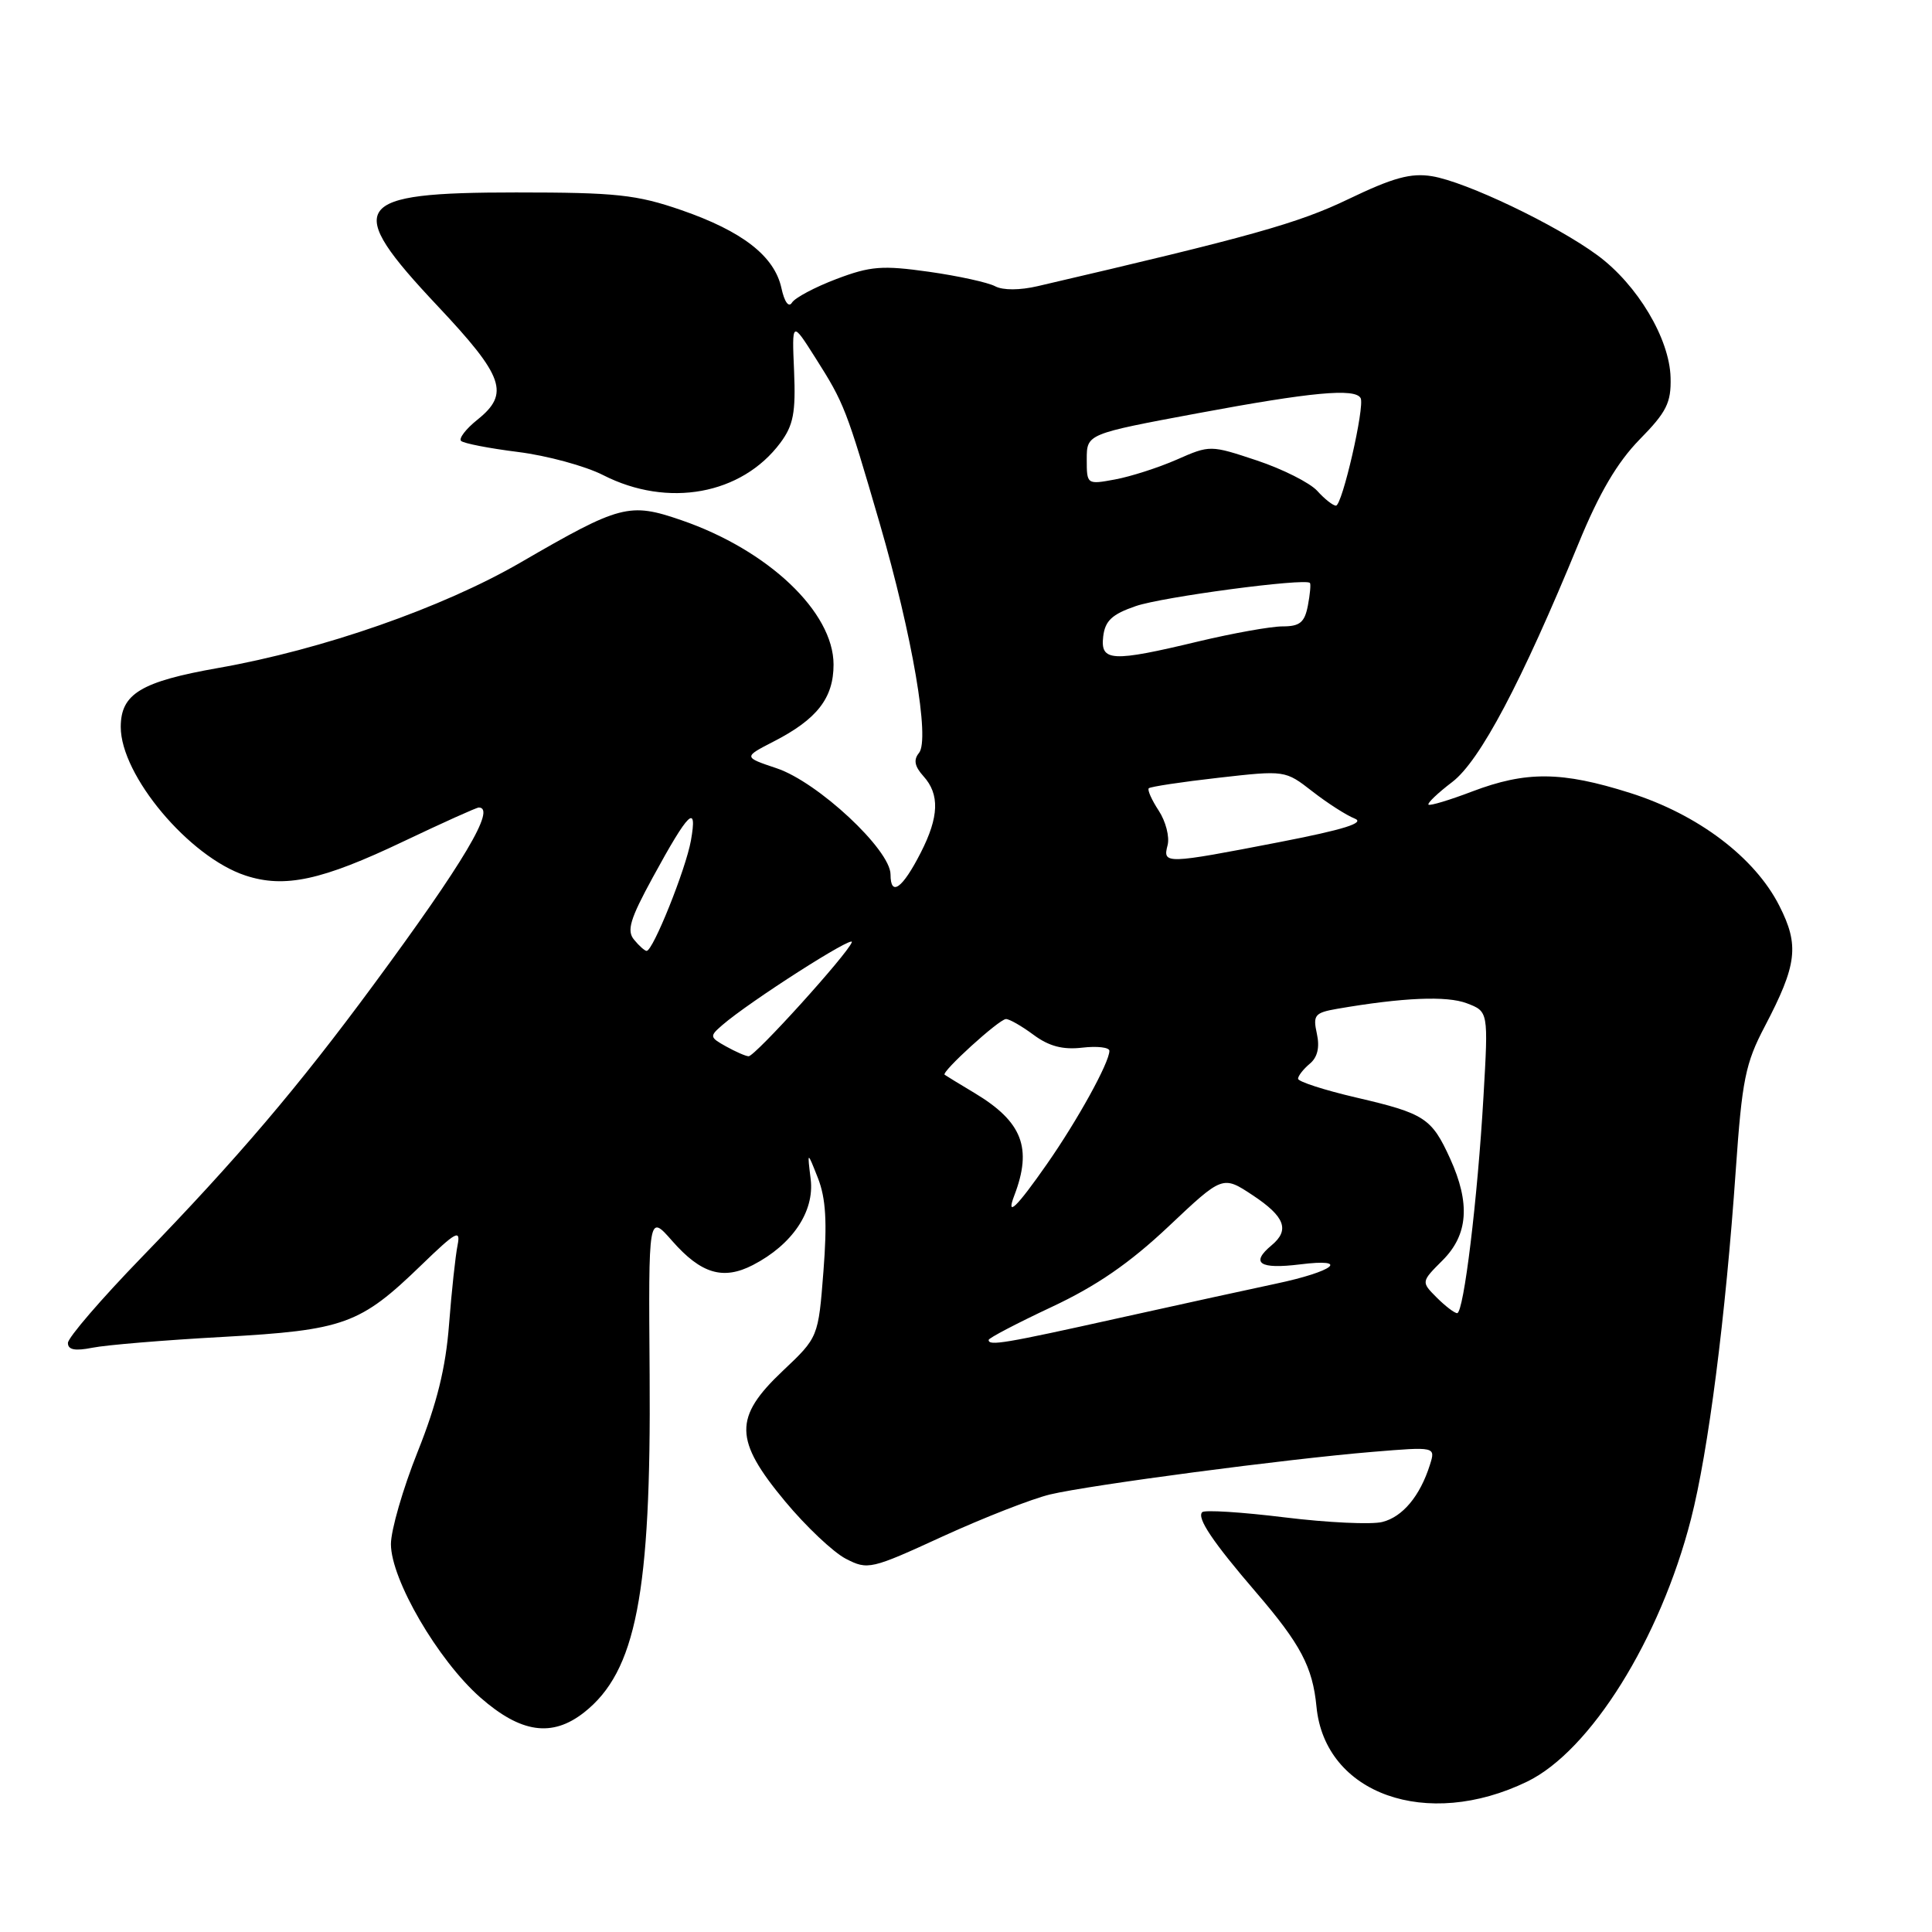<?xml version="1.0" encoding="UTF-8" standalone="no"?>
<!DOCTYPE svg PUBLIC "-//W3C//DTD SVG 1.1//EN" "http://www.w3.org/Graphics/SVG/1.1/DTD/svg11.dtd" >
<svg xmlns="http://www.w3.org/2000/svg" xmlns:xlink="http://www.w3.org/1999/xlink" version="1.1" viewBox="0 0 256 256">
 <g >
 <path fill="currentColor"
d=" M 202.36 236.07 C 210.73 232.01 219.98 217.20 224.06 201.30 C 226.36 192.35 228.65 174.50 230.00 155.02 C 230.83 143.10 231.27 140.90 233.84 136.01 C 238.13 127.82 238.44 125.27 235.77 120.02 C 232.52 113.60 224.97 107.90 215.97 105.06 C 206.93 102.20 202.22 102.16 195.06 104.88 C 192.07 106.02 189.47 106.80 189.28 106.62 C 189.10 106.43 190.51 105.08 192.43 103.62 C 196.10 100.82 201.59 90.44 209.17 72.00 C 211.91 65.31 214.31 61.25 217.26 58.23 C 220.83 54.60 221.45 53.36 221.36 50.03 C 221.23 44.87 216.96 37.72 211.68 33.83 C 206.20 29.79 194.24 24.08 189.75 23.35 C 186.95 22.89 184.59 23.54 178.68 26.38 C 172.01 29.59 165.84 31.32 137.53 37.91 C 135.14 38.47 132.89 38.48 131.86 37.93 C 130.93 37.43 126.97 36.56 123.08 36.01 C 116.91 35.14 115.34 35.26 110.83 36.97 C 107.98 38.05 105.33 39.46 104.94 40.10 C 104.51 40.80 103.94 40.02 103.54 38.16 C 102.61 33.93 98.37 30.64 90.28 27.84 C 84.34 25.79 81.64 25.50 68.40 25.50 C 46.56 25.50 45.40 27.18 58.00 40.56 C 66.79 49.90 67.58 52.16 63.25 55.62 C 61.74 56.83 60.77 58.09 61.09 58.42 C 61.42 58.75 64.82 59.41 68.65 59.89 C 72.48 60.37 77.56 61.75 79.93 62.96 C 88.50 67.33 98.27 65.55 103.40 58.68 C 105.13 56.35 105.45 54.68 105.22 49.18 C 104.93 42.50 104.93 42.50 108.06 47.44 C 111.86 53.43 112.15 54.17 116.56 69.33 C 120.90 84.27 123.24 97.98 121.77 99.77 C 121.02 100.68 121.19 101.55 122.36 102.85 C 124.53 105.24 124.43 108.24 122.01 112.97 C 119.58 117.74 118.00 118.88 118.00 115.87 C 118.00 112.61 108.36 103.62 102.91 101.80 C 98.50 100.32 98.50 100.32 102.50 98.26 C 108.26 95.31 110.45 92.50 110.45 88.06 C 110.45 81.10 101.80 72.89 90.29 68.93 C 83.38 66.55 82.19 66.87 69.00 74.52 C 58.64 80.53 42.74 86.08 28.92 88.51 C 18.67 90.32 16.00 91.93 16.00 96.33 C 16.00 102.75 25.06 113.55 32.52 116.01 C 37.71 117.72 42.63 116.66 53.49 111.48 C 58.66 109.02 63.14 107.00 63.44 107.00 C 65.78 107.00 61.49 114.23 49.48 130.51 C 39.50 144.05 31.49 153.47 18.78 166.59 C 13.40 172.14 9.00 177.25 9.00 177.95 C 9.00 178.86 9.94 179.04 12.25 178.58 C 14.04 178.22 21.80 177.57 29.50 177.15 C 45.60 176.25 47.70 175.50 55.82 167.64 C 60.43 163.18 61.06 162.83 60.63 165.00 C 60.35 166.38 59.84 171.10 59.50 175.50 C 59.06 181.26 57.89 185.99 55.34 192.37 C 53.39 197.25 51.80 202.76 51.80 204.60 C 51.80 209.29 58.03 219.98 63.64 224.92 C 69.01 229.64 73.15 230.24 77.39 226.91 C 84.28 221.49 86.29 211.15 86.08 182.17 C 85.92 160.84 85.92 160.84 89.07 164.43 C 92.90 168.79 95.82 169.66 99.77 167.62 C 104.99 164.92 107.94 160.53 107.42 156.25 C 106.96 152.50 106.96 152.50 108.38 156.10 C 109.43 158.78 109.62 161.93 109.11 168.45 C 108.43 177.20 108.43 177.20 103.72 181.65 C 97.20 187.81 97.25 190.79 104.03 198.94 C 106.79 202.26 110.41 205.68 112.07 206.54 C 114.99 208.05 115.39 207.96 124.94 203.57 C 130.37 201.09 136.76 198.59 139.15 198.02 C 144.46 196.76 170.42 193.33 181.87 192.38 C 190.23 191.69 190.23 191.69 189.47 194.10 C 188.17 198.22 185.86 201.00 183.16 201.67 C 181.74 202.03 175.91 201.76 170.22 201.06 C 164.53 200.36 159.61 200.05 159.30 200.37 C 158.55 201.12 160.69 204.31 166.45 211.01 C 172.35 217.88 173.93 220.88 174.44 226.14 C 175.55 237.72 189.05 242.53 202.36 236.07 Z  M 131.00 177.55 C 131.00 177.30 134.75 175.34 139.33 173.19 C 145.31 170.39 149.67 167.38 154.83 162.52 C 162.01 155.74 162.01 155.74 166.01 158.39 C 170.25 161.20 170.93 162.98 168.50 165.00 C 165.65 167.37 166.88 168.20 172.25 167.54 C 179.02 166.69 176.78 168.47 169.00 170.11 C 165.97 170.75 156.68 172.78 148.34 174.63 C 133.05 178.03 131.00 178.37 131.00 177.55 Z  M 190.37 171.93 C 188.30 169.85 188.30 169.85 191.15 167.00 C 194.54 163.61 194.85 159.46 192.14 153.50 C 189.70 148.15 188.77 147.54 179.75 145.44 C 175.49 144.45 172.00 143.32 172.00 142.94 C 172.00 142.56 172.70 141.67 173.54 140.96 C 174.58 140.11 174.89 138.78 174.49 136.96 C 173.95 134.50 174.21 134.19 177.20 133.67 C 185.91 132.17 191.71 131.93 194.36 132.94 C 197.22 134.03 197.22 134.03 196.57 145.27 C 195.79 158.87 193.95 174.00 193.08 174.00 C 192.73 174.00 191.51 173.07 190.37 171.93 Z  M 134.40 158.41 C 136.81 152.11 135.47 148.64 129.15 144.84 C 127.14 143.64 125.35 142.54 125.17 142.41 C 124.68 142.06 132.37 135.06 133.29 135.03 C 133.73 135.01 135.37 135.95 136.95 137.12 C 139.00 138.64 140.84 139.12 143.41 138.82 C 145.38 138.59 147.00 138.78 147.00 139.24 C 147.00 140.79 142.78 148.44 138.72 154.25 C 134.71 160.00 133.25 161.41 134.40 158.41 Z  M 96.21 138.66 C 94.02 137.44 94.00 137.31 95.71 135.83 C 99.30 132.72 113.23 123.81 112.87 124.85 C 112.34 126.38 100.01 140.01 99.19 139.96 C 98.81 139.95 97.47 139.36 96.21 138.66 Z  M 84.02 124.52 C 83.02 123.32 83.48 121.79 86.49 116.27 C 91.27 107.50 92.44 106.37 91.55 111.38 C 90.87 115.18 86.53 126.00 85.68 126.00 C 85.44 126.00 84.69 125.34 84.02 124.52 Z  M 154.71 112.00 C 155.00 110.90 154.47 108.84 153.54 107.42 C 152.60 105.99 152.01 104.66 152.22 104.45 C 152.43 104.24 156.58 103.61 161.44 103.06 C 170.28 102.06 170.29 102.06 173.89 104.86 C 175.88 106.41 178.40 108.03 179.50 108.46 C 180.93 109.03 178.11 109.92 169.50 111.59 C 154.42 114.51 154.05 114.52 154.71 112.00 Z  M 146.18 84.34 C 146.43 82.25 147.35 81.39 150.50 80.31 C 154.04 79.09 172.92 76.58 173.57 77.24 C 173.71 77.38 173.59 78.74 173.30 80.25 C 172.87 82.48 172.23 83.00 169.95 83.00 C 168.40 83.00 163.39 83.90 158.81 84.99 C 147.31 87.75 145.79 87.67 146.18 84.34 Z  M 174.54 65.04 C 173.56 63.97 169.97 62.16 166.56 61.02 C 160.39 58.97 160.33 58.96 155.93 60.90 C 153.49 61.97 149.81 63.15 147.75 63.53 C 144.02 64.22 144.00 64.20 144.00 60.86 C 144.00 57.50 144.00 57.50 158.75 54.75 C 173.77 51.95 179.56 51.41 180.29 52.75 C 180.87 53.84 177.85 67.00 177.02 67.00 C 176.63 67.00 175.51 66.12 174.54 65.04 Z "/>
</g>
</svg>